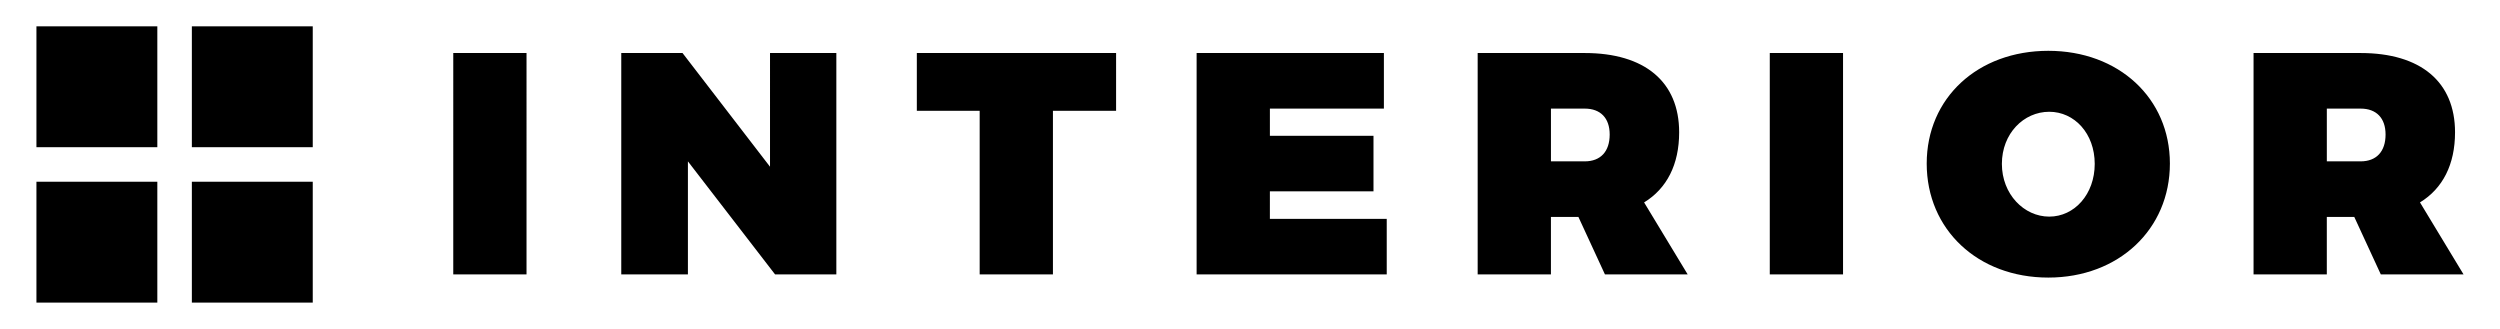 <?xml version="1.0" encoding="utf-8"?>
<!-- Generator: Adobe Illustrator 17.0.1, SVG Export Plug-In . SVG Version: 6.00 Build 0)  -->
<!DOCTYPE svg PUBLIC "-//W3C//DTD SVG 1.1//EN" "http://www.w3.org/Graphics/SVG/1.1/DTD/svg11.dtd">
<svg version="1.1" id="Layer_1" xmlns="http://www.w3.org/2000/svg" xmlns:xlink="http://www.w3.org/1999/xlink" x="0px" y="0px"
	 width="190px" height="25px" viewBox="0 0 190 25" enable-background="new 0 0 190 25" xml:space="preserve">
<g>
	<g>
		<path d="M34.448,20.855h5.568V4.03h-5.568V20.855z M58.521,12.671L51.872,4.03h-4.656v16.826h5.065v-8.593l6.625,8.593h4.656V4.03
			h-5.041V12.671z M69.679,8.422h4.776v12.433h5.568V8.422h4.8V4.03H69.679V8.422z M96.512,14.543h7.873v-4.224h-7.873V8.254h8.664
			V4.03H90.943v16.826h14.449v-4.224h-8.881V14.543z M127.616,10.055c0-3.84-2.616-6.025-7.176-6.025h-8.137v16.826h5.568v-4.368
			h2.089l2.016,4.368h6.288l-3.312-5.472C126.68,14.327,127.616,12.503,127.616,10.055z M120.44,12.263h-2.568V8.254h2.568
			c1.2,0,1.896,0.72,1.896,1.968C122.336,11.519,121.64,12.263,120.44,12.263z M134.503,20.855h5.568V4.03h-5.568V20.855z
			 M155.671,3.862c-5.353,0-9.241,3.576-9.241,8.569c0,5.017,3.888,8.665,9.241,8.665c5.352,0,9.241-3.672,9.241-8.665
			C164.912,7.462,161.023,3.862,155.671,3.862z M155.743,16.463c-1.92,0-3.6-1.704-3.6-4.008c0-2.305,1.656-3.96,3.6-3.96
			c1.92,0,3.456,1.656,3.456,3.96C159.199,14.759,157.663,16.463,155.743,16.463z M183.919,15.383
			c1.728-1.056,2.664-2.88,2.664-5.328c0-3.84-2.616-6.025-7.176-6.025h-8.137v16.826h5.568v-4.368h2.088l2.016,4.368h6.288
			L183.919,15.383z M179.407,12.263h-2.568V8.254h2.568c1.2,0,1.896,0.72,1.896,1.968C181.303,11.519,180.607,12.263,179.407,12.263
			z M2.769,11.187h9.188V2H2.769V11.187z M2.769,23h9.188v-9.188H2.769V23z M14.581,23h9.188v-9.188h-9.188V23z M14.581,11.187
			h9.188V2h-9.188V11.187z"/>
	</g>
</g>
</svg>
